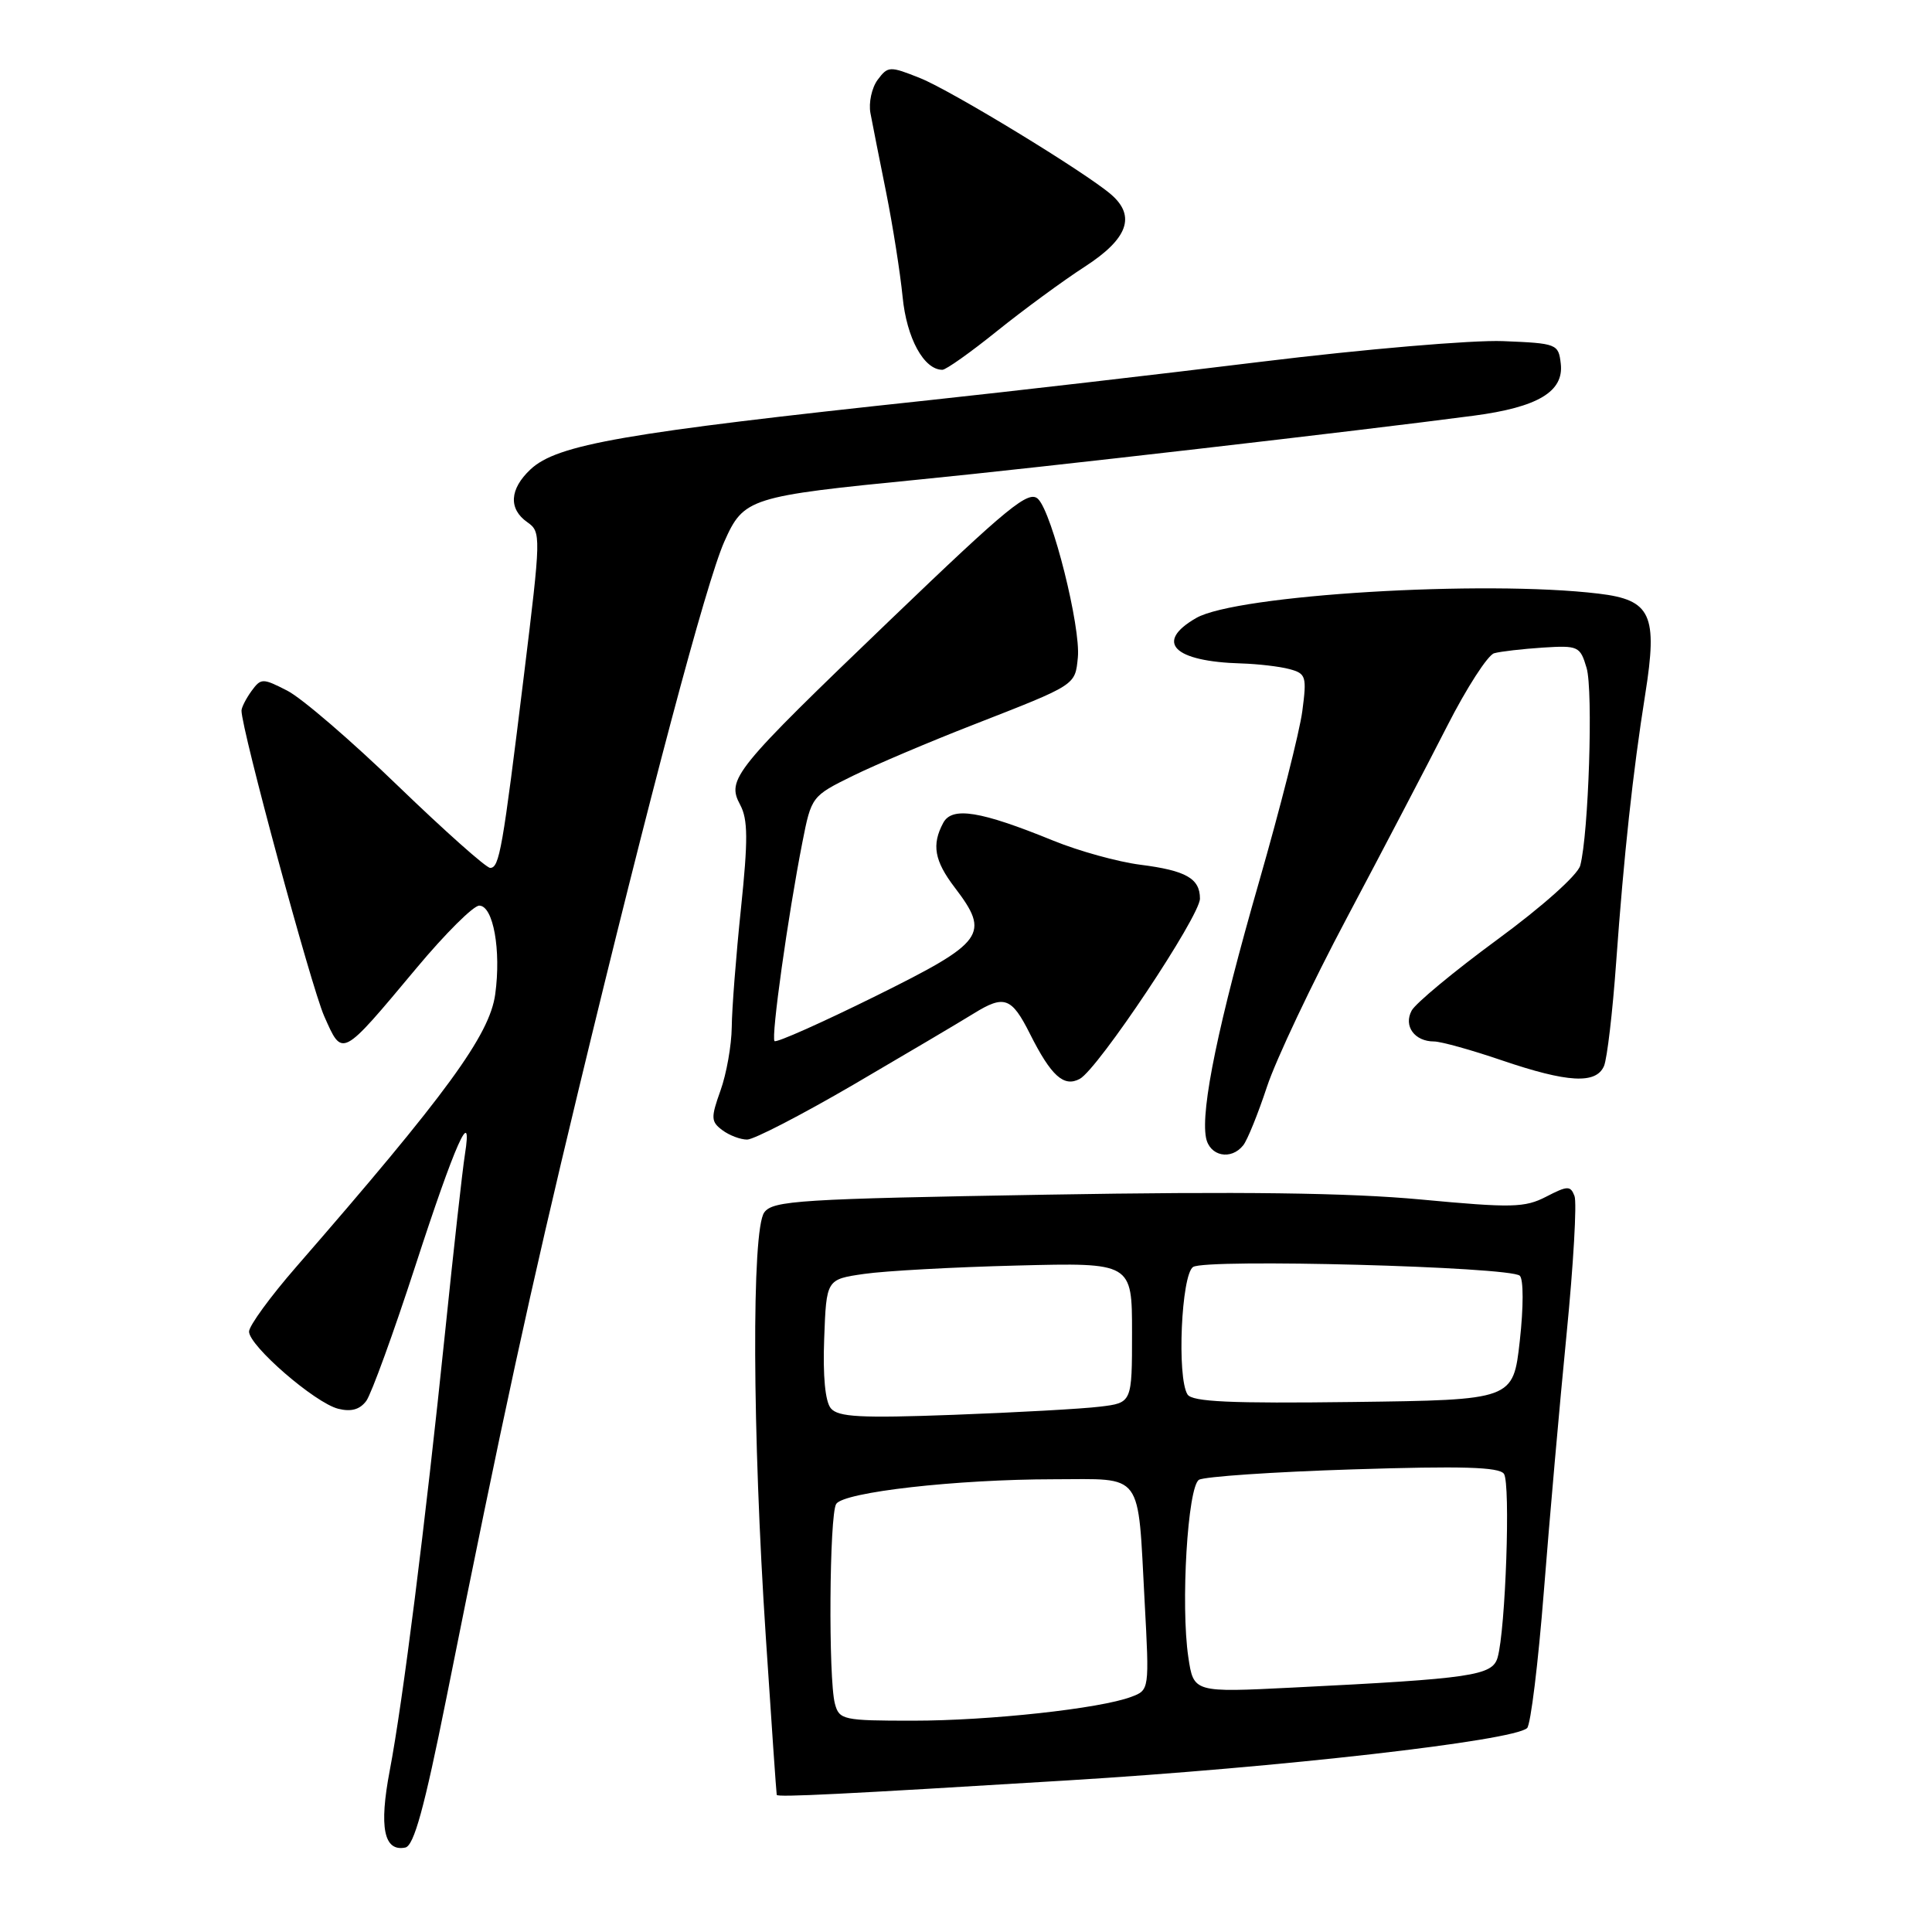<?xml version="1.0" encoding="UTF-8" standalone="no"?>
<!DOCTYPE svg PUBLIC "-//W3C//DTD SVG 1.1//EN" "http://www.w3.org/Graphics/SVG/1.1/DTD/svg11.dtd" >
<svg xmlns="http://www.w3.org/2000/svg" xmlns:xlink="http://www.w3.org/1999/xlink" version="1.1" viewBox="0 0 256 256">
 <g >
 <path fill="currentColor"
d=" M 59.15 225.00 C 66.64 187.59 70.18 171.32 76.64 144.50 C 86.08 105.37 93.57 77.19 95.97 71.78 C 98.55 65.98 99.25 65.76 122.00 63.52 C 137.45 62.00 180.06 57.09 195.28 55.08 C 203.77 53.96 207.24 51.89 206.81 48.19 C 206.51 45.57 206.30 45.49 199.15 45.20 C 195.11 45.04 180.71 46.27 167.15 47.93 C 153.59 49.60 133.72 51.89 123.00 53.04 C 82.64 57.35 73.81 58.89 70.29 62.20 C 67.51 64.81 67.36 67.44 69.88 69.20 C 71.71 70.48 71.69 70.98 69.42 89.51 C 66.59 112.60 66.17 115.00 64.95 115.00 C 64.42 115.00 58.93 110.11 52.74 104.14 C 46.56 98.16 39.96 92.48 38.07 91.52 C 34.79 89.84 34.59 89.84 33.32 91.57 C 32.60 92.57 32.00 93.74 32.00 94.17 C 32.00 96.63 41.24 130.75 42.95 134.63 C 45.40 140.15 45.15 140.28 55.21 128.25 C 59.00 123.71 62.73 120.00 63.50 120.00 C 65.36 120.00 66.42 125.91 65.62 131.74 C 64.88 137.16 59.17 144.97 39.25 167.87 C 35.81 171.82 33.00 175.68 33.00 176.44 C 33.00 178.33 41.74 185.90 44.82 186.67 C 46.54 187.10 47.69 186.77 48.54 185.62 C 49.21 184.69 52.14 176.64 55.04 167.72 C 60.29 151.56 62.68 146.18 61.60 153.00 C 61.29 154.93 60.11 165.50 58.98 176.50 C 56.33 202.14 53.37 225.57 51.64 234.62 C 50.21 242.13 50.86 245.38 53.70 244.81 C 54.85 244.58 56.22 239.60 59.15 225.00 Z  M 141.50 235.91 C 169.57 234.20 200.52 230.67 202.35 228.98 C 202.82 228.55 203.82 220.39 204.57 210.85 C 205.32 201.31 206.67 185.97 207.58 176.77 C 208.49 167.56 208.96 159.33 208.63 158.48 C 208.10 157.09 207.71 157.10 204.87 158.57 C 202.04 160.03 200.33 160.07 188.27 158.94 C 178.71 158.05 164.37 157.86 138.68 158.30 C 105.97 158.86 102.41 159.08 101.27 160.65 C 99.58 162.96 99.68 189.82 101.48 217.00 C 102.22 228.28 102.87 237.65 102.92 237.83 C 103.00 238.17 111.62 237.74 141.50 235.91 Z  M 164.74 151.75 C 165.29 151.06 166.70 147.57 167.88 144.00 C 169.06 140.43 173.85 130.30 178.53 121.50 C 183.20 112.70 189.14 101.34 191.74 96.24 C 194.33 91.15 197.14 86.80 197.98 86.56 C 198.82 86.32 201.72 85.99 204.42 85.81 C 209.13 85.51 209.38 85.63 210.23 88.50 C 211.12 91.49 210.50 110.52 209.39 114.69 C 209.05 115.94 204.37 120.12 198.40 124.50 C 192.68 128.70 187.57 132.94 187.05 133.91 C 185.95 135.96 187.44 138.00 190.02 138.00 C 190.92 138.00 194.96 139.12 199.00 140.50 C 207.73 143.47 211.49 143.68 212.54 141.25 C 212.95 140.29 213.68 134.10 214.15 127.50 C 215.17 113.32 216.36 102.31 218.00 92.00 C 219.68 81.43 218.78 79.49 211.83 78.66 C 196.65 76.83 163.82 78.82 158.50 81.89 C 152.94 85.09 155.49 87.66 164.50 87.91 C 166.70 87.98 169.56 88.31 170.86 88.66 C 173.06 89.25 173.17 89.63 172.56 94.25 C 172.20 96.97 169.62 107.14 166.83 116.85 C 161.47 135.47 159.08 146.99 159.80 150.74 C 160.27 153.21 163.13 153.79 164.74 151.75 Z  M 113.06 143.74 C 119.90 139.74 127.09 135.49 129.03 134.29 C 133.07 131.79 134.04 132.14 136.48 137.00 C 139.28 142.57 140.96 144.09 143.07 142.96 C 145.49 141.67 159.00 121.40 159.00 119.07 C 159.00 116.40 157.15 115.35 151.09 114.58 C 148.12 114.20 142.95 112.77 139.59 111.40 C 129.90 107.45 126.15 106.84 124.98 109.04 C 123.43 111.93 123.81 114.06 126.50 117.59 C 131.24 123.81 130.51 124.81 116.04 131.98 C 108.90 135.51 102.87 138.20 102.63 137.95 C 102.15 137.46 104.41 121.33 106.32 111.61 C 107.51 105.55 107.56 105.48 113.01 102.80 C 116.03 101.32 123.22 98.27 129.00 96.02 C 142.65 90.69 142.45 90.82 142.82 87.13 C 143.22 83.09 139.44 68.01 137.56 66.13 C 136.33 64.90 133.69 67.05 118.04 82.07 C 97.15 102.12 96.25 103.23 98.08 106.65 C 99.11 108.58 99.13 111.28 98.18 120.39 C 97.53 126.62 96.98 133.70 96.96 136.11 C 96.93 138.53 96.26 142.30 95.47 144.50 C 94.18 148.11 94.20 148.62 95.71 149.75 C 96.63 150.44 98.11 151.00 99.00 151.00 C 99.89 151.00 106.21 147.73 113.06 143.74 Z  M 132.12 43.86 C 135.63 41.04 140.86 37.20 143.75 35.33 C 149.43 31.66 150.54 28.65 147.25 25.79 C 143.89 22.87 126.09 12.02 121.92 10.35 C 117.89 8.74 117.66 8.75 116.29 10.58 C 115.51 11.64 115.08 13.62 115.34 15.00 C 115.60 16.38 116.53 21.10 117.42 25.50 C 118.30 29.90 119.28 36.12 119.60 39.33 C 120.13 44.81 122.42 49.00 124.87 49.00 C 125.35 49.00 128.61 46.69 132.12 43.86 Z  M 110.63 225.75 C 109.75 222.47 109.89 200.71 110.80 199.28 C 111.80 197.71 126.71 196.02 139.63 196.01 C 151.64 196.00 150.73 194.77 151.67 212.22 C 152.30 223.92 152.30 223.94 149.90 224.84 C 145.78 226.40 131.10 228.00 120.96 228.00 C 111.72 228.00 111.20 227.89 110.63 225.75 Z  M 157.46 219.59 C 156.43 212.70 157.37 197.01 158.87 196.08 C 159.56 195.66 168.74 195.03 179.28 194.70 C 193.69 194.24 198.64 194.38 199.28 195.29 C 200.17 196.56 199.50 215.96 198.44 219.63 C 197.75 222.03 195.08 222.43 171.33 223.61 C 158.16 224.27 158.16 224.27 157.46 219.59 Z  M 110.09 186.61 C 109.34 185.71 109.02 182.32 109.21 177.35 C 109.50 169.52 109.50 169.52 114.50 168.80 C 117.25 168.40 126.36 167.90 134.75 167.69 C 150.00 167.30 150.00 167.30 150.00 176.59 C 150.00 185.88 150.00 185.88 145.75 186.39 C 143.41 186.68 134.70 187.16 126.39 187.47 C 114.04 187.93 111.06 187.77 110.09 186.61 Z  M 157.35 184.77 C 155.93 182.50 156.53 168.92 158.09 167.88 C 159.78 166.76 200.08 167.84 201.38 169.04 C 201.88 169.51 201.88 173.19 201.38 177.68 C 200.50 185.50 200.50 185.50 179.32 185.77 C 163.05 185.98 157.96 185.75 157.35 184.77 Z "/>
</g>
</svg>